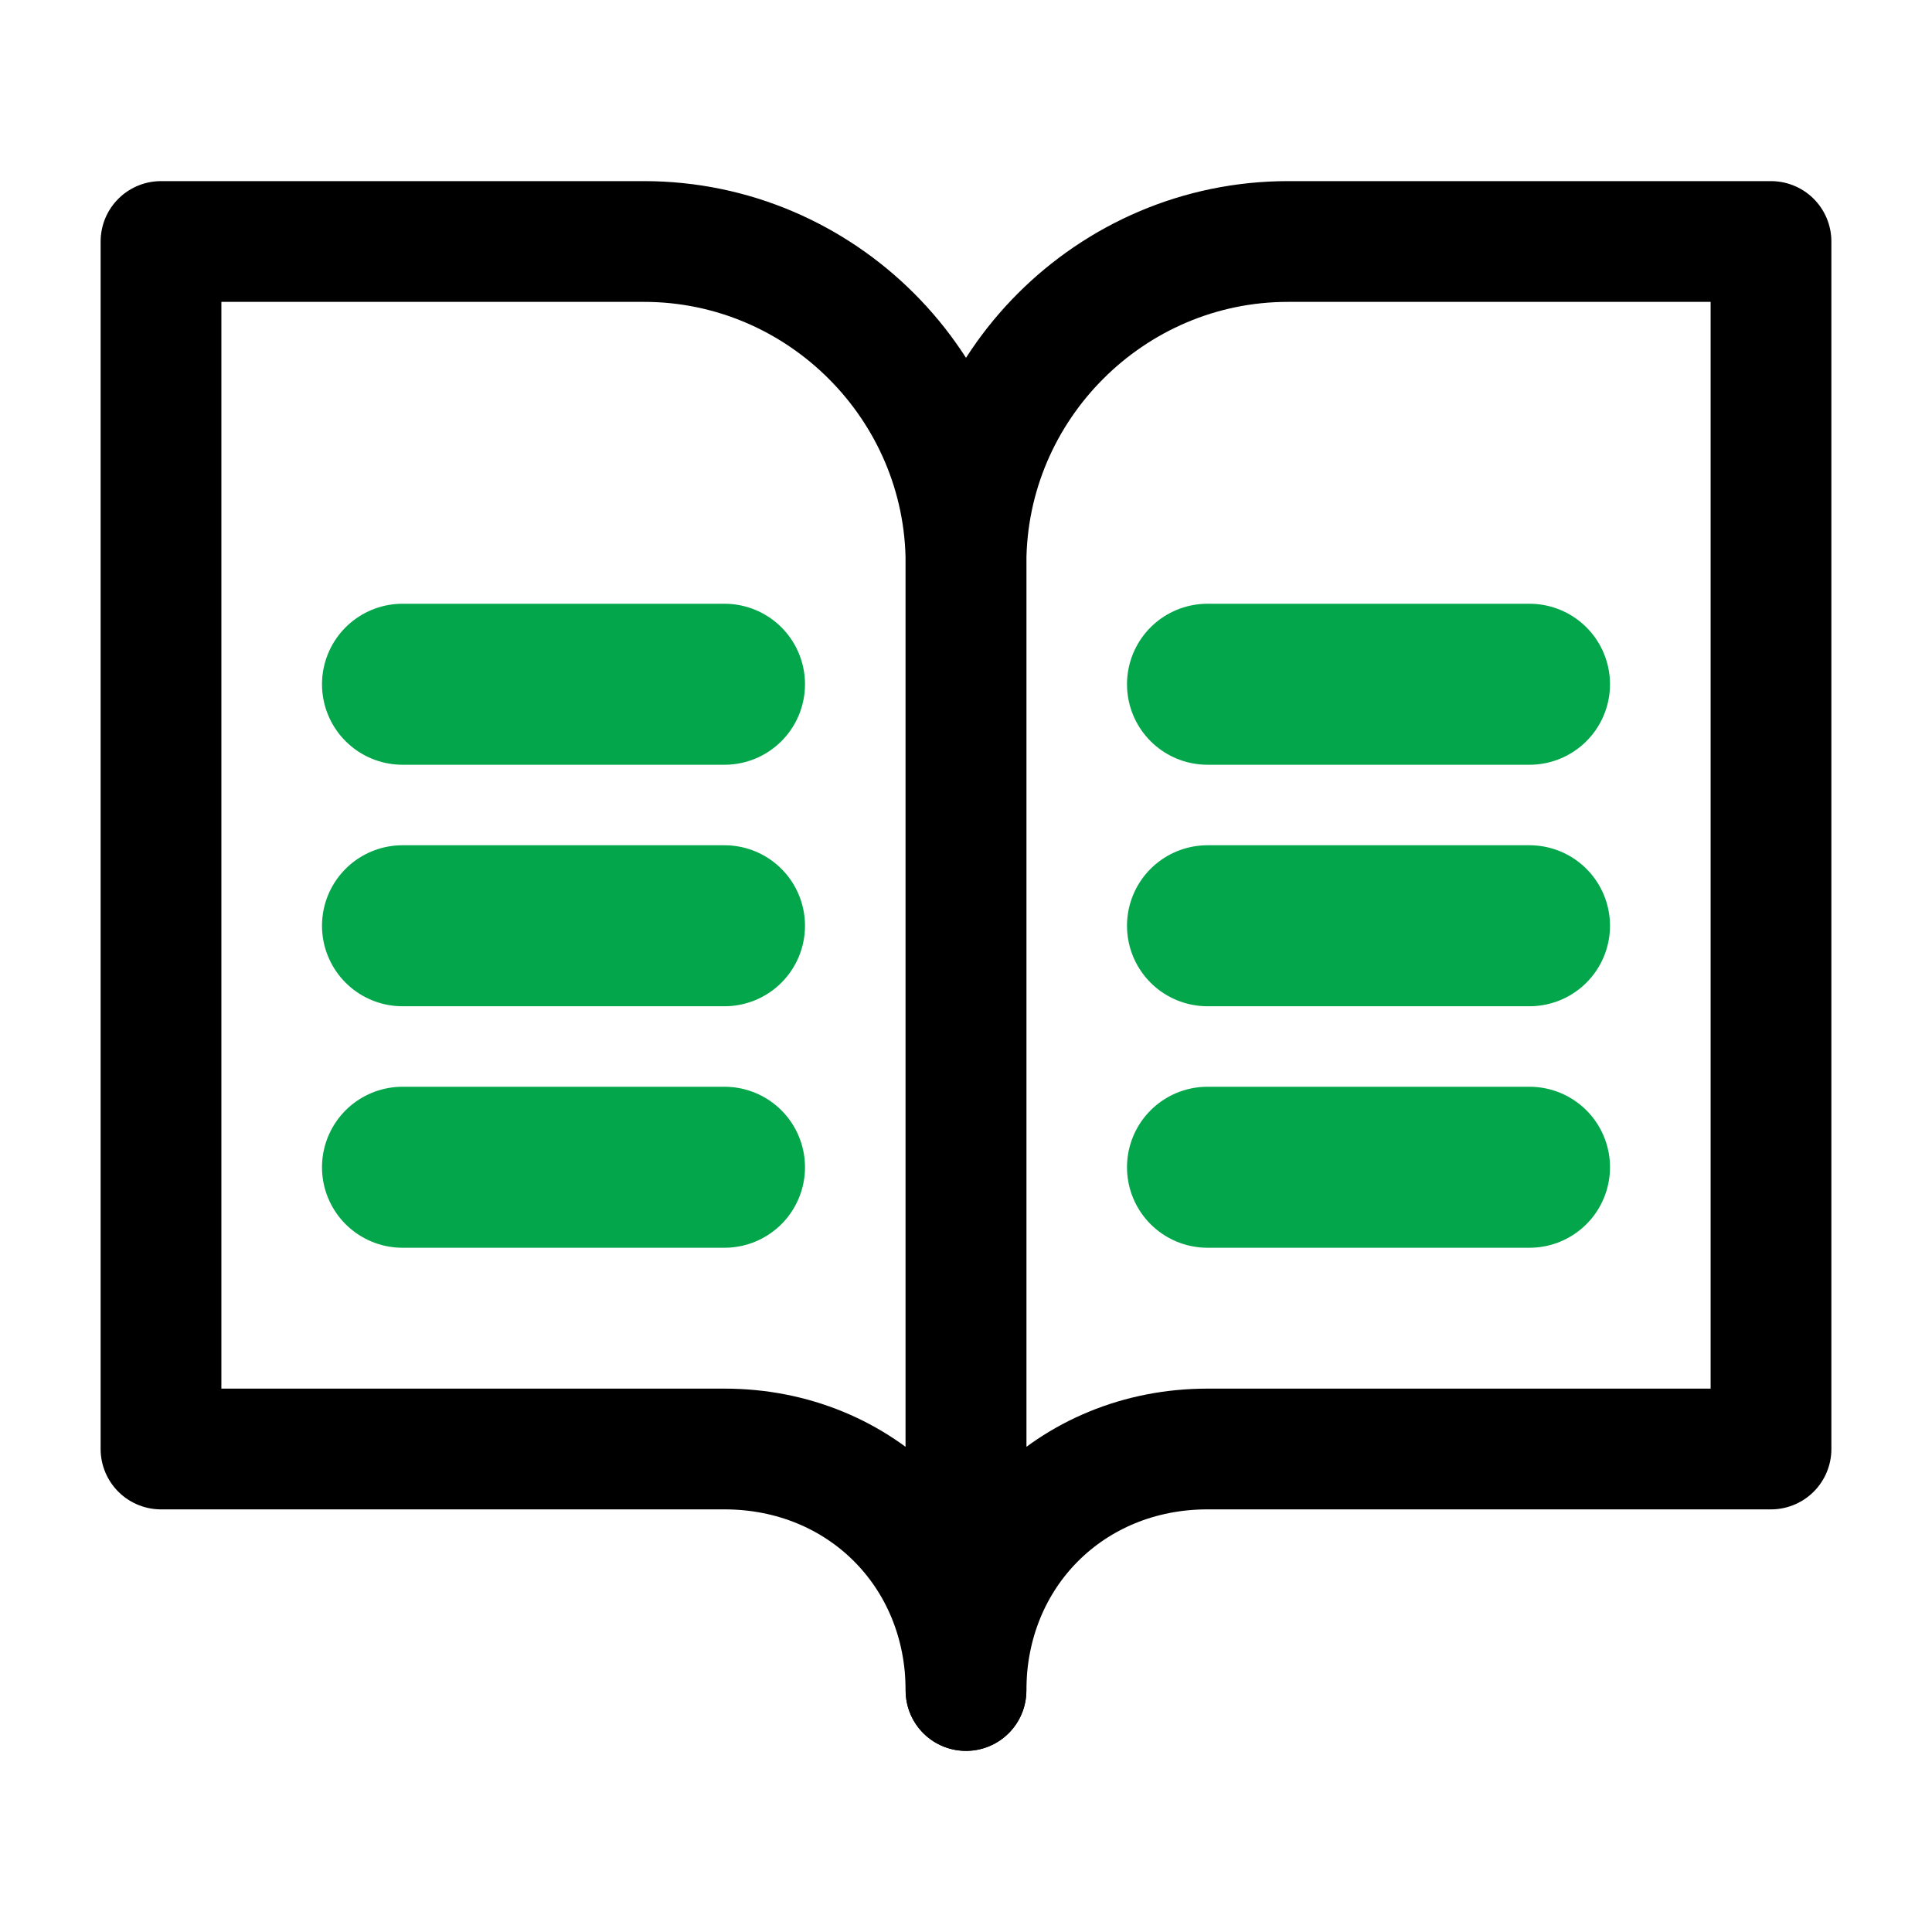 <?xml version="1.0" encoding="utf-8"?>
<!-- Generator: Adobe Illustrator 25.4.1, SVG Export Plug-In . SVG Version: 6.00 Build 0)  -->
<svg version="1.1" id="레이어_1" xmlns="http://www.w3.org/2000/svg" xmlns:xlink="http://www.w3.org/1999/xlink" x="0px"
	 y="0px" viewBox="0 0 24 24" style="enable-background:new 0 0 24 24;" xml:space="preserve">
<style type="text/css">
	.st0{fill:none;stroke:#000000;stroke-width:1.5;stroke-linecap:round;stroke-linejoin:round;}
	.st1{fill:none;stroke:#03A64A;stroke-width:2;stroke-linecap:round;stroke-linejoin:round;}
</style>
<path class="st0" d="M2,3h6c2.2,0,4,1.8,4,4v14c0-1.7-1.3-3-3-3H2V3z"/>
<path class="st0" d="M22,3h-6c-2.2,0-4,1.8-4,4v14c0-1.7,1.3-3,3-3h7V3z"/>
<line class="st1" x1="15" y1="11.5" x2="19" y2="11.5"/>
<line class="st1" x1="15" y1="8.5" x2="19" y2="8.5"/>
<line class="st1" x1="5" y1="8.5" x2="9" y2="8.5"/>
<line class="st1" x1="5" y1="11.5" x2="9" y2="11.5"/>
<line class="st1" x1="5" y1="14.5" x2="9" y2="14.5"/>
<line class="st1" x1="15" y1="14.5" x2="19" y2="14.5"/>
</svg>
